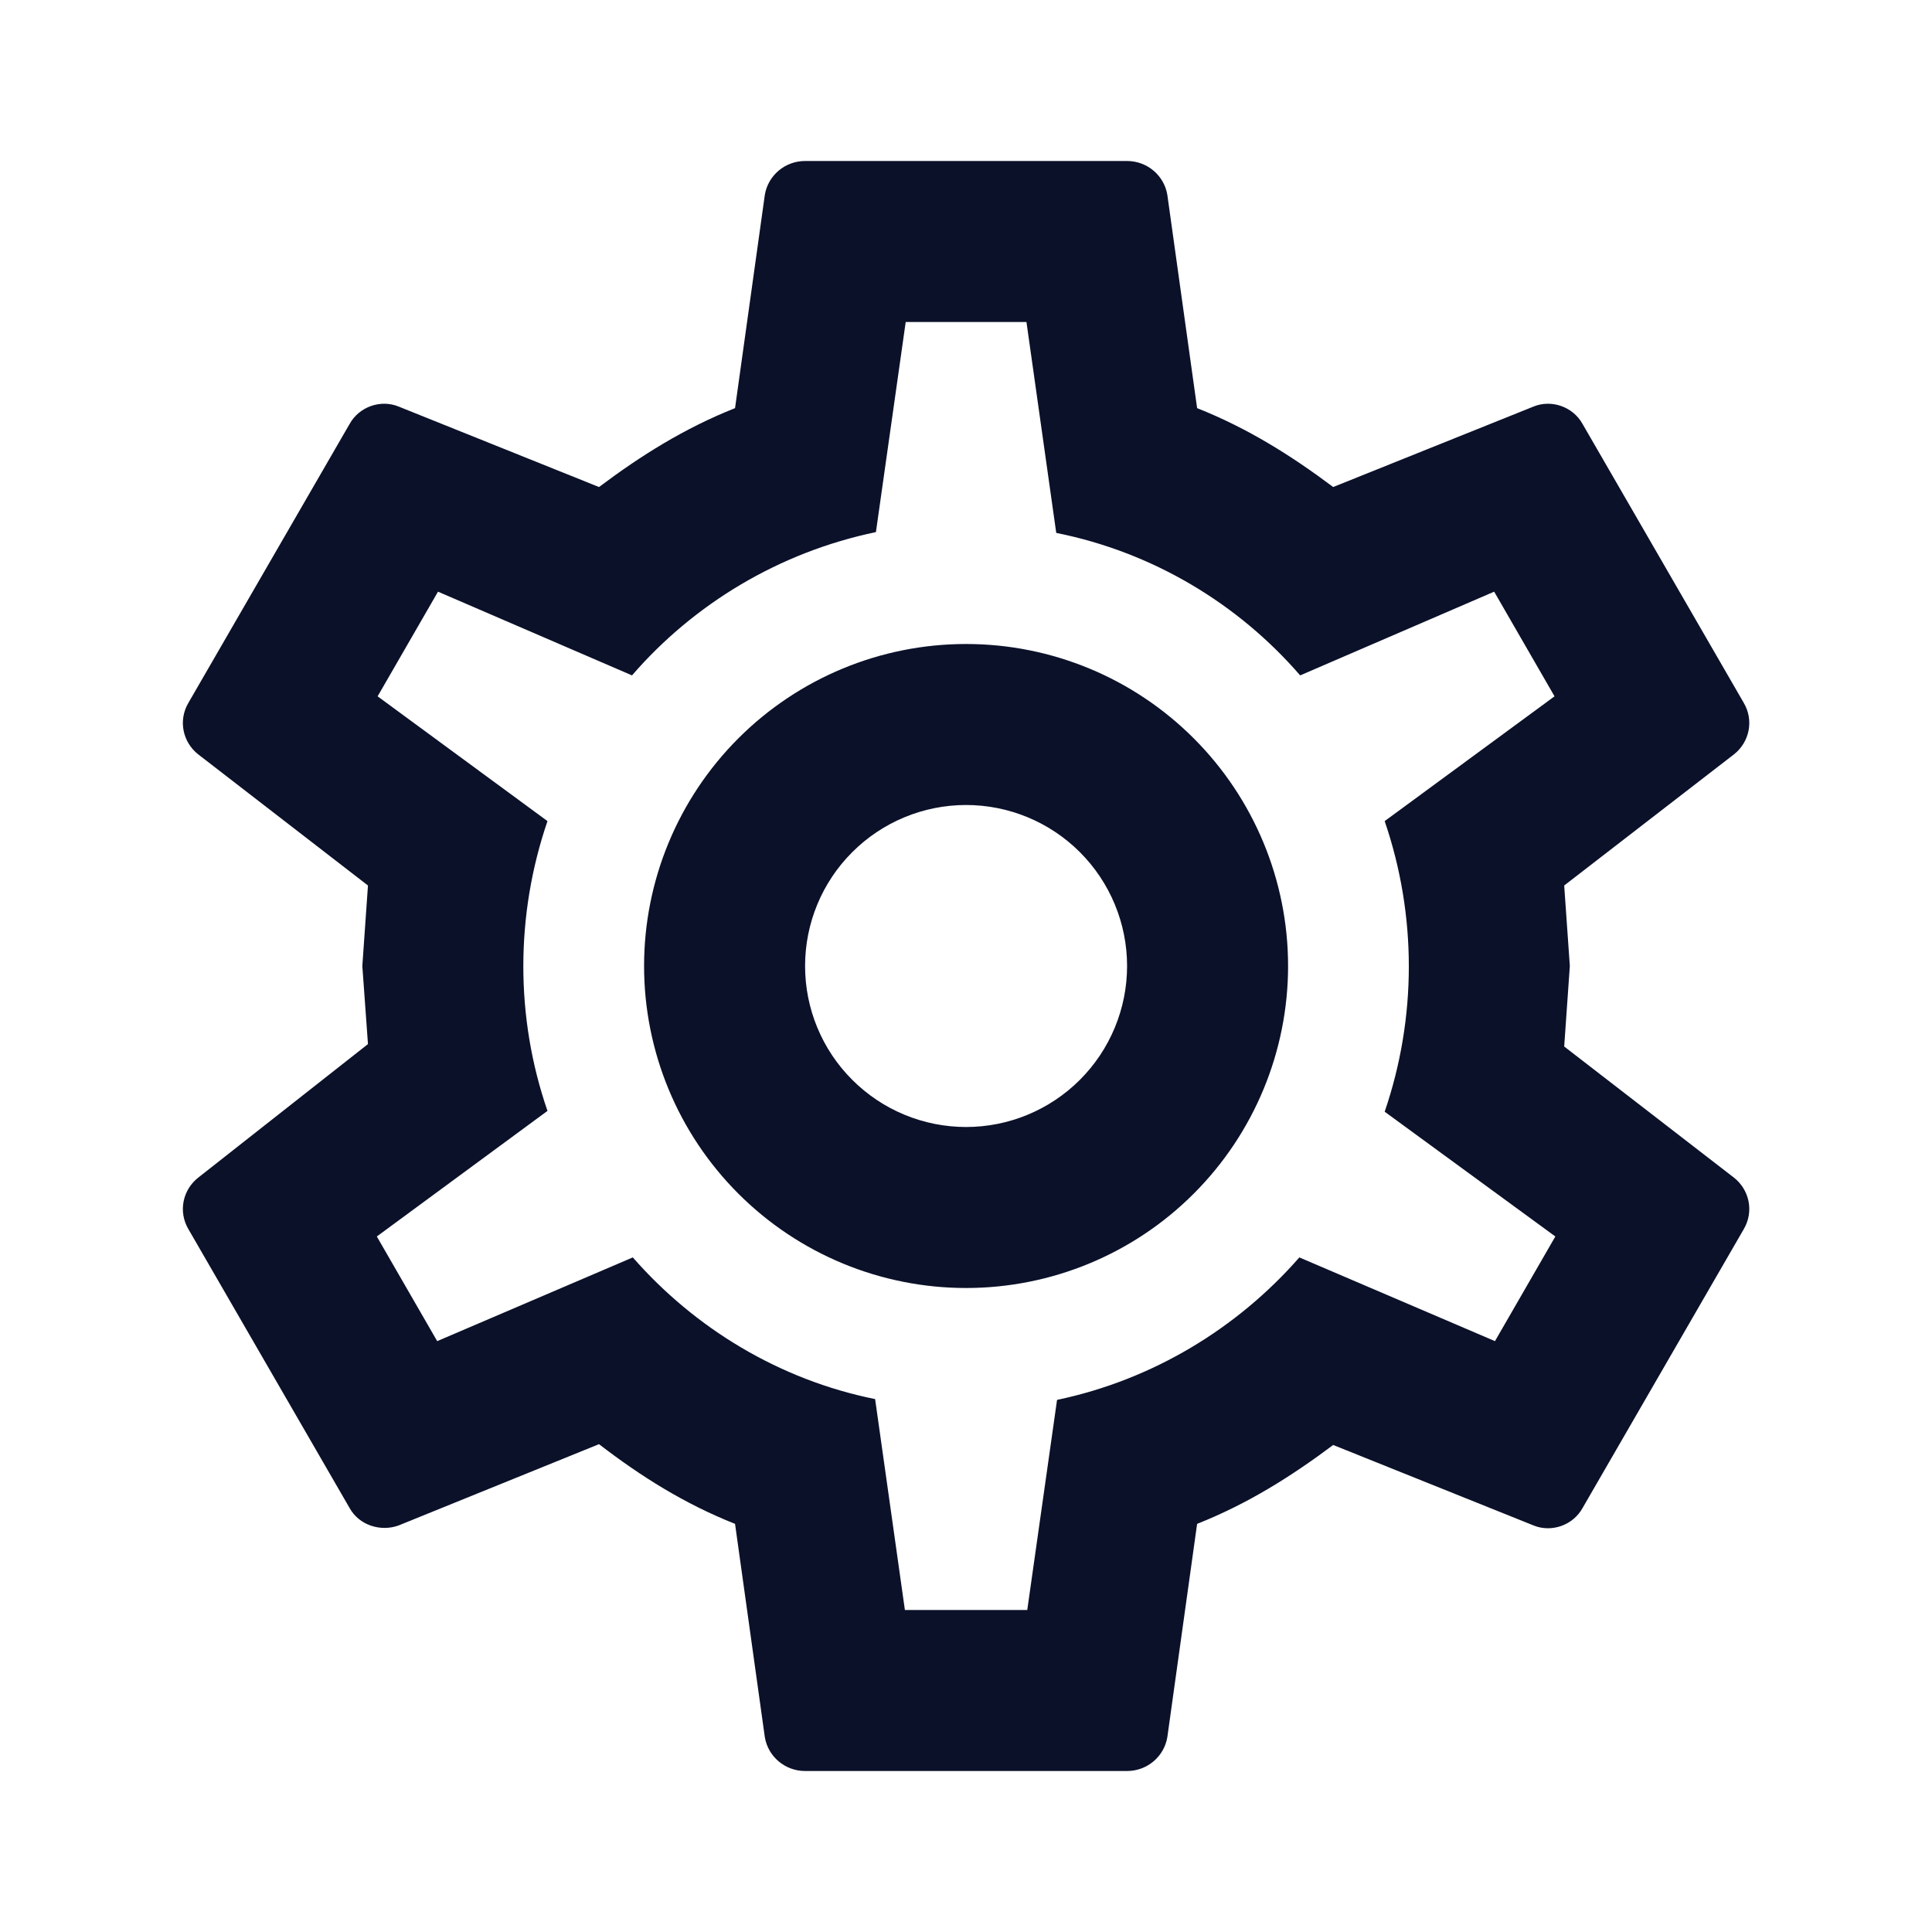 <svg width="24" height="24" viewBox="0 0 24 24" fill="none" xmlns="http://www.w3.org/2000/svg">
<path d="M12.001 8C13.062 8 14.079 8.421 14.829 9.172C15.579 9.922 16.001 10.939 16.001 12C16.001 13.061 15.579 14.078 14.829 14.828C14.079 15.579 13.062 16 12.001 16C10.94 16 9.923 15.579 9.172 14.828C8.422 14.078 8.001 13.061 8.001 12C8.001 10.939 8.422 9.922 9.172 9.172C9.923 8.421 10.94 8 12.001 8V8ZM12.001 10C11.47 10 10.962 10.211 10.587 10.586C10.211 10.961 10.001 11.47 10.001 12C10.001 12.53 10.211 13.039 10.587 13.414C10.962 13.789 11.47 14 12.001 14C12.531 14 13.04 13.789 13.415 13.414C13.79 13.039 14.001 12.53 14.001 12C14.001 11.47 13.79 10.961 13.415 10.586C13.04 10.211 12.531 10 12.001 10ZM10.001 22C9.751 22 9.541 21.82 9.501 21.58L9.131 18.93C8.501 18.68 7.961 18.34 7.441 17.94L4.951 18.95C4.731 19.03 4.461 18.95 4.341 18.73L2.341 15.27C2.211 15.05 2.271 14.78 2.461 14.63L4.571 12.97L4.501 12L4.571 11L2.461 9.37C2.271 9.22 2.211 8.95 2.341 8.73L4.341 5.27C4.461 5.05 4.731 4.96 4.951 5.05L7.441 6.05C7.961 5.66 8.501 5.32 9.131 5.07L9.501 2.42C9.541 2.18 9.751 2 10.001 2H14.001C14.251 2 14.461 2.18 14.501 2.42L14.871 5.07C15.501 5.32 16.041 5.66 16.561 6.05L19.051 5.05C19.271 4.96 19.541 5.05 19.661 5.27L21.661 8.73C21.791 8.95 21.731 9.22 21.541 9.37L19.431 11L19.501 12L19.431 13L21.541 14.63C21.731 14.78 21.791 15.05 21.661 15.27L19.661 18.73C19.541 18.95 19.271 19.04 19.051 18.95L16.561 17.95C16.041 18.34 15.501 18.68 14.871 18.93L14.501 21.58C14.461 21.82 14.251 22 14.001 22H10.001ZM11.251 4L10.881 6.61C9.681 6.86 8.621 7.5 7.851 8.39L5.441 7.35L4.691 8.65L6.801 10.2C6.401 11.37 6.401 12.64 6.801 13.8L4.681 15.36L5.431 16.66L7.861 15.62C8.631 16.5 9.681 17.14 10.871 17.38L11.241 20H12.761L13.131 17.39C14.321 17.14 15.371 16.5 16.141 15.62L18.571 16.66L19.321 15.36L17.201 13.81C17.601 12.64 17.601 11.37 17.201 10.2L19.311 8.65L18.561 7.35L16.151 8.39C15.381 7.5 14.321 6.86 13.121 6.62L12.751 4H11.251Z" fill="#0B1129"/>
</svg>

